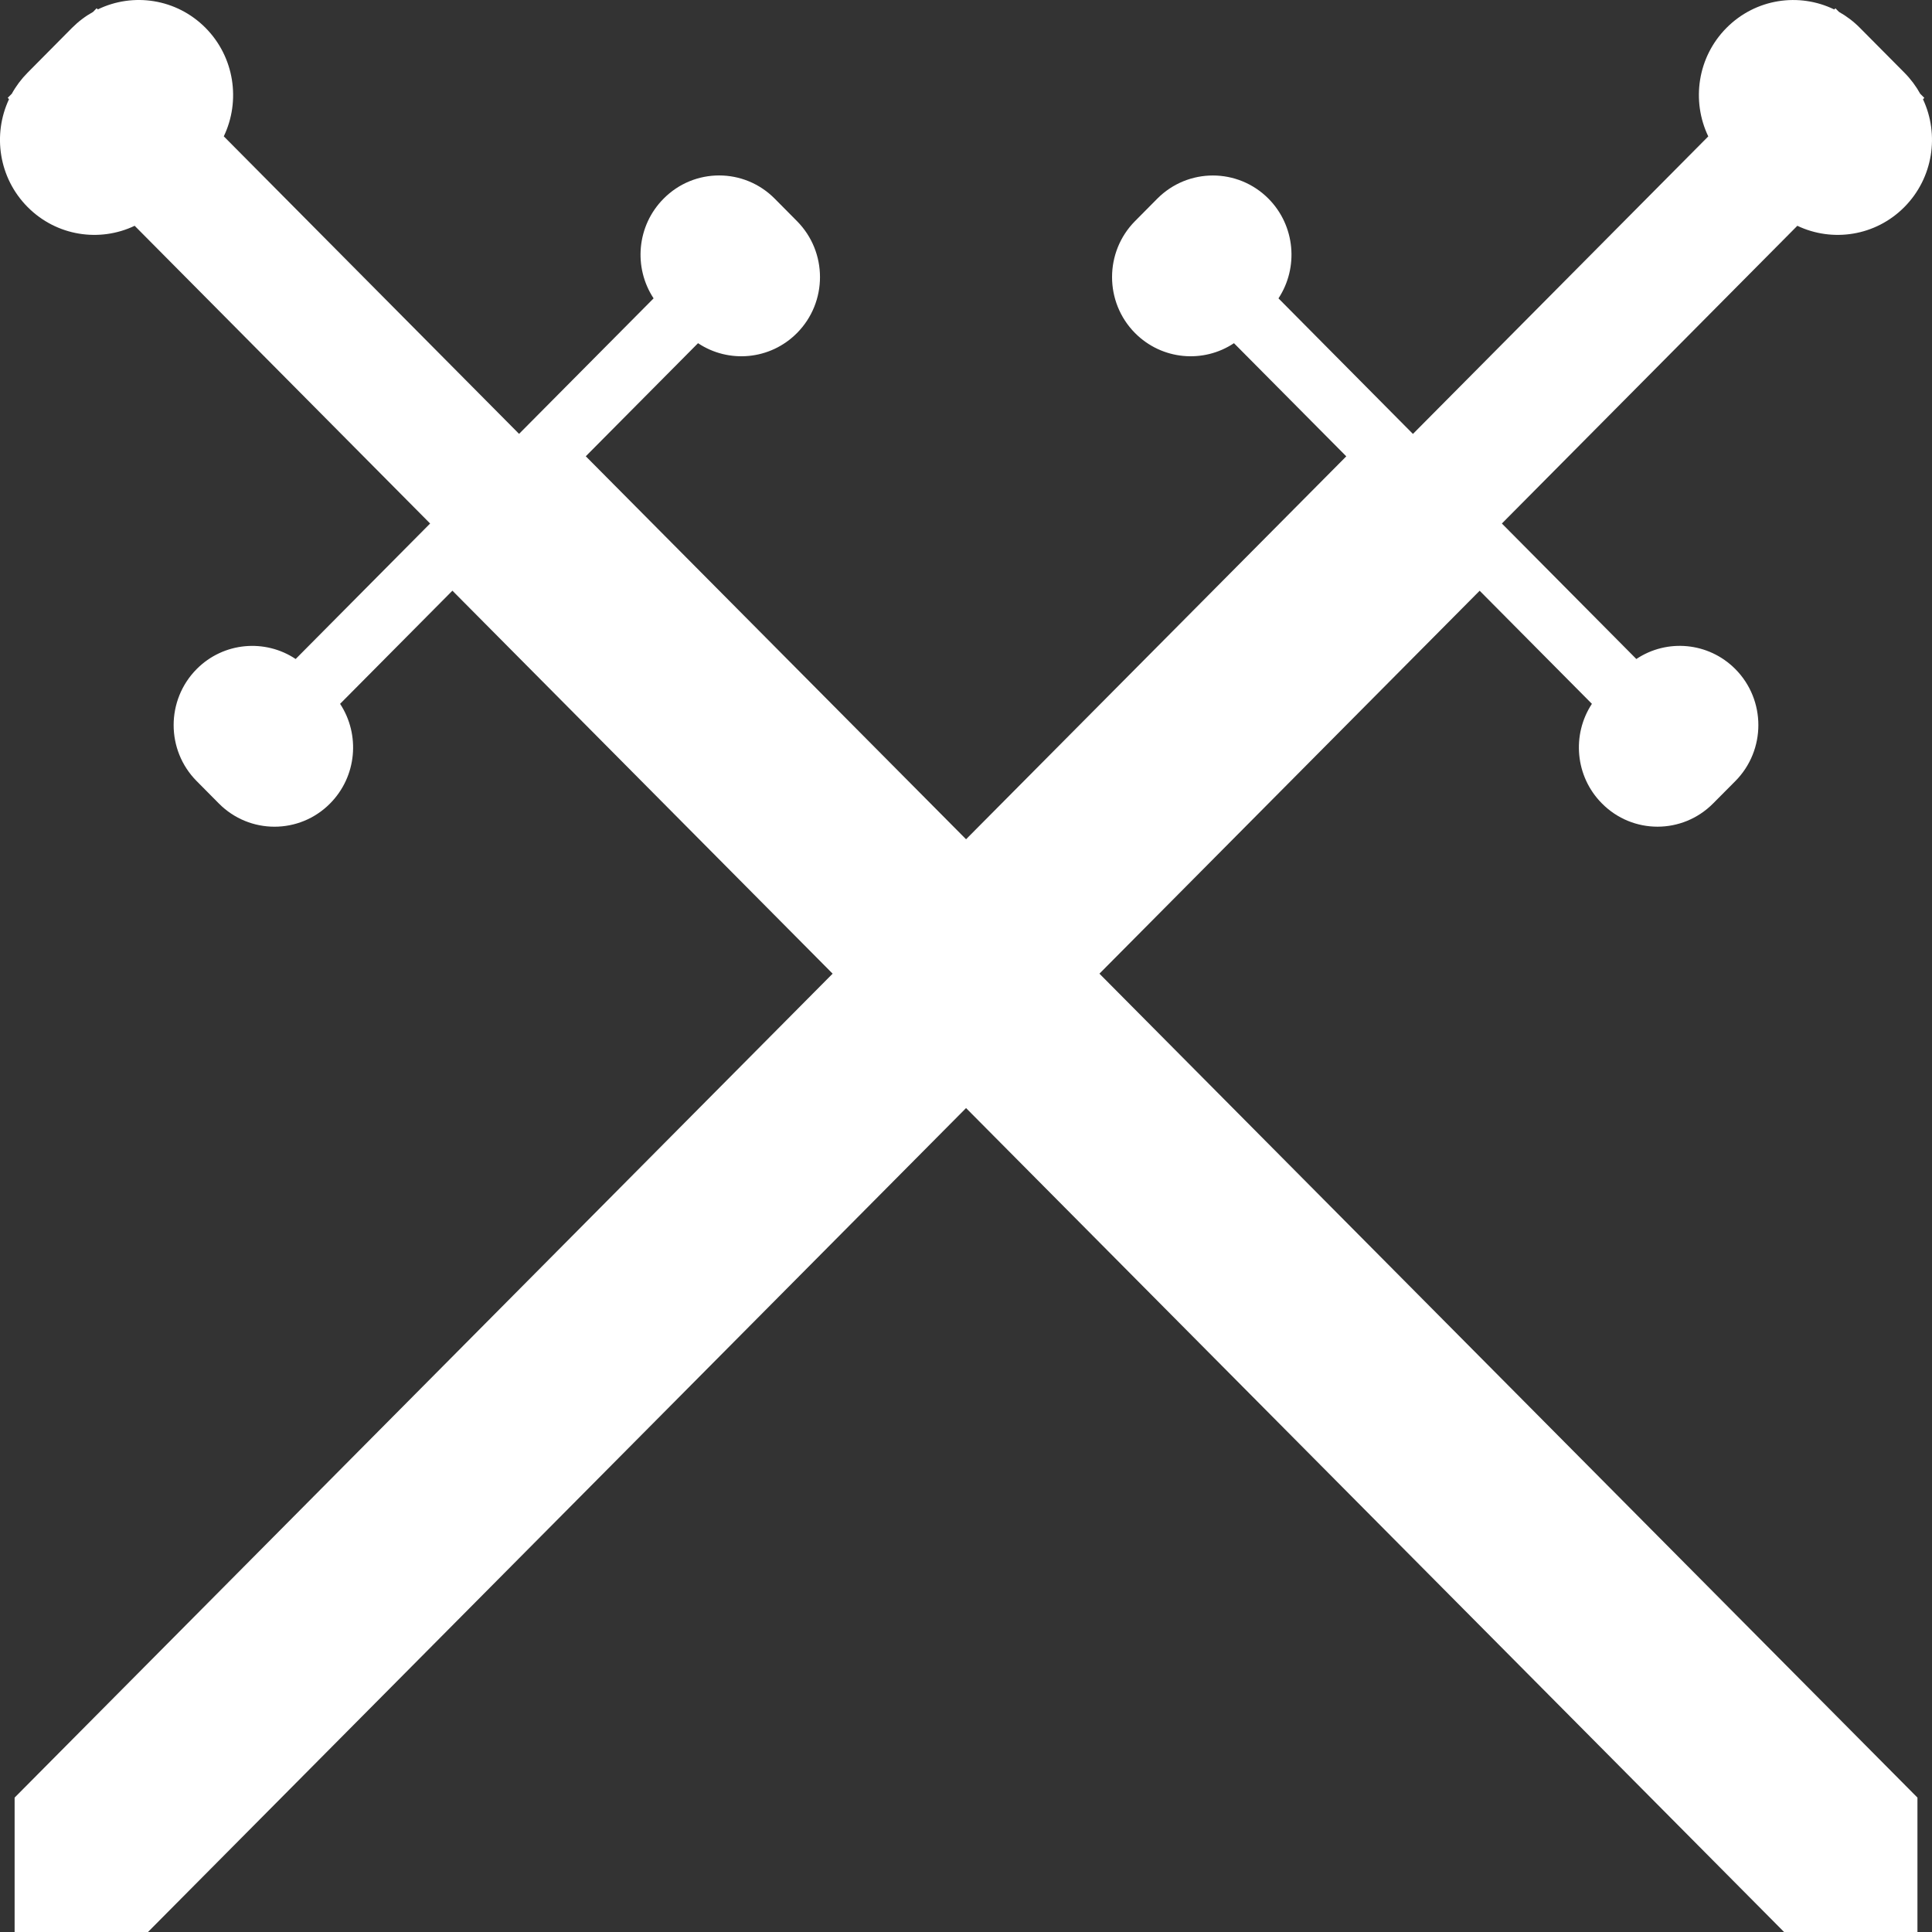 <svg width="30" height="30" viewBox="0 0 30 30" fill="none" xmlns="http://www.w3.org/2000/svg">
<rect x="0" y="0" width="30" height="30" fill="#333333" stroke="none"/>
<path fill-rule="evenodd" clip-rule="evenodd" d="M26.809 0.433C27.262 -0.023 27.936 -0.119 28.482 0.147L28.5 0.129L28.556 0.185C28.672 0.25 28.782 0.333 28.881 0.433L29.571 1.128C29.67 1.228 29.752 1.338 29.817 1.456L29.881 1.52L29.86 1.541C30.117 2.088 30.02 2.762 29.571 3.215C29.122 3.668 28.453 3.765 27.909 3.506L23.321 8.129L25.409 10.233C25.883 9.916 26.528 9.969 26.946 10.389C27.423 10.87 27.423 11.648 26.946 12.129L26.601 12.476C26.124 12.957 25.351 12.957 24.875 12.476C24.457 12.056 24.405 11.406 24.719 10.929L22.976 9.173L17.072 15.119L29.774 27.913V30H27.703L15.001 17.206L2.298 30H0.227V27.913L12.929 15.119L7.025 9.172L5.281 10.929C5.595 11.407 5.543 12.056 5.125 12.477C4.649 12.957 3.876 12.957 3.399 12.477L3.054 12.129C2.577 11.649 2.577 10.87 3.054 10.389C3.472 9.969 4.117 9.917 4.591 10.233L6.679 8.129L2.091 3.506C1.548 3.765 0.879 3.668 0.429 3.215C-0.021 2.762 -0.117 2.088 0.14 1.54L0.12 1.519L0.183 1.456C0.248 1.338 0.33 1.228 0.429 1.128L1.119 0.432C1.218 0.333 1.328 0.25 1.445 0.185L1.501 0.128L1.519 0.146C2.064 -0.119 2.739 -0.023 3.191 0.432C3.643 0.888 3.738 1.568 3.475 2.117L8.06 6.737L10.149 4.633C9.834 4.155 9.886 3.506 10.304 3.085C10.78 2.604 11.553 2.604 12.03 3.085L12.375 3.433C12.852 3.913 12.852 4.692 12.375 5.172C11.958 5.592 11.313 5.645 10.839 5.329L9.096 7.085L15.001 13.032L20.905 7.086L19.161 5.329C18.687 5.645 18.043 5.592 17.625 5.172C17.149 4.692 17.149 3.913 17.625 3.433L17.97 3.085C18.447 2.605 19.22 2.605 19.697 3.085C20.114 3.506 20.166 4.156 19.852 4.633L21.94 6.738L26.526 2.118C26.262 1.568 26.357 0.888 26.809 0.433Z" fill="white"/>
</svg>
